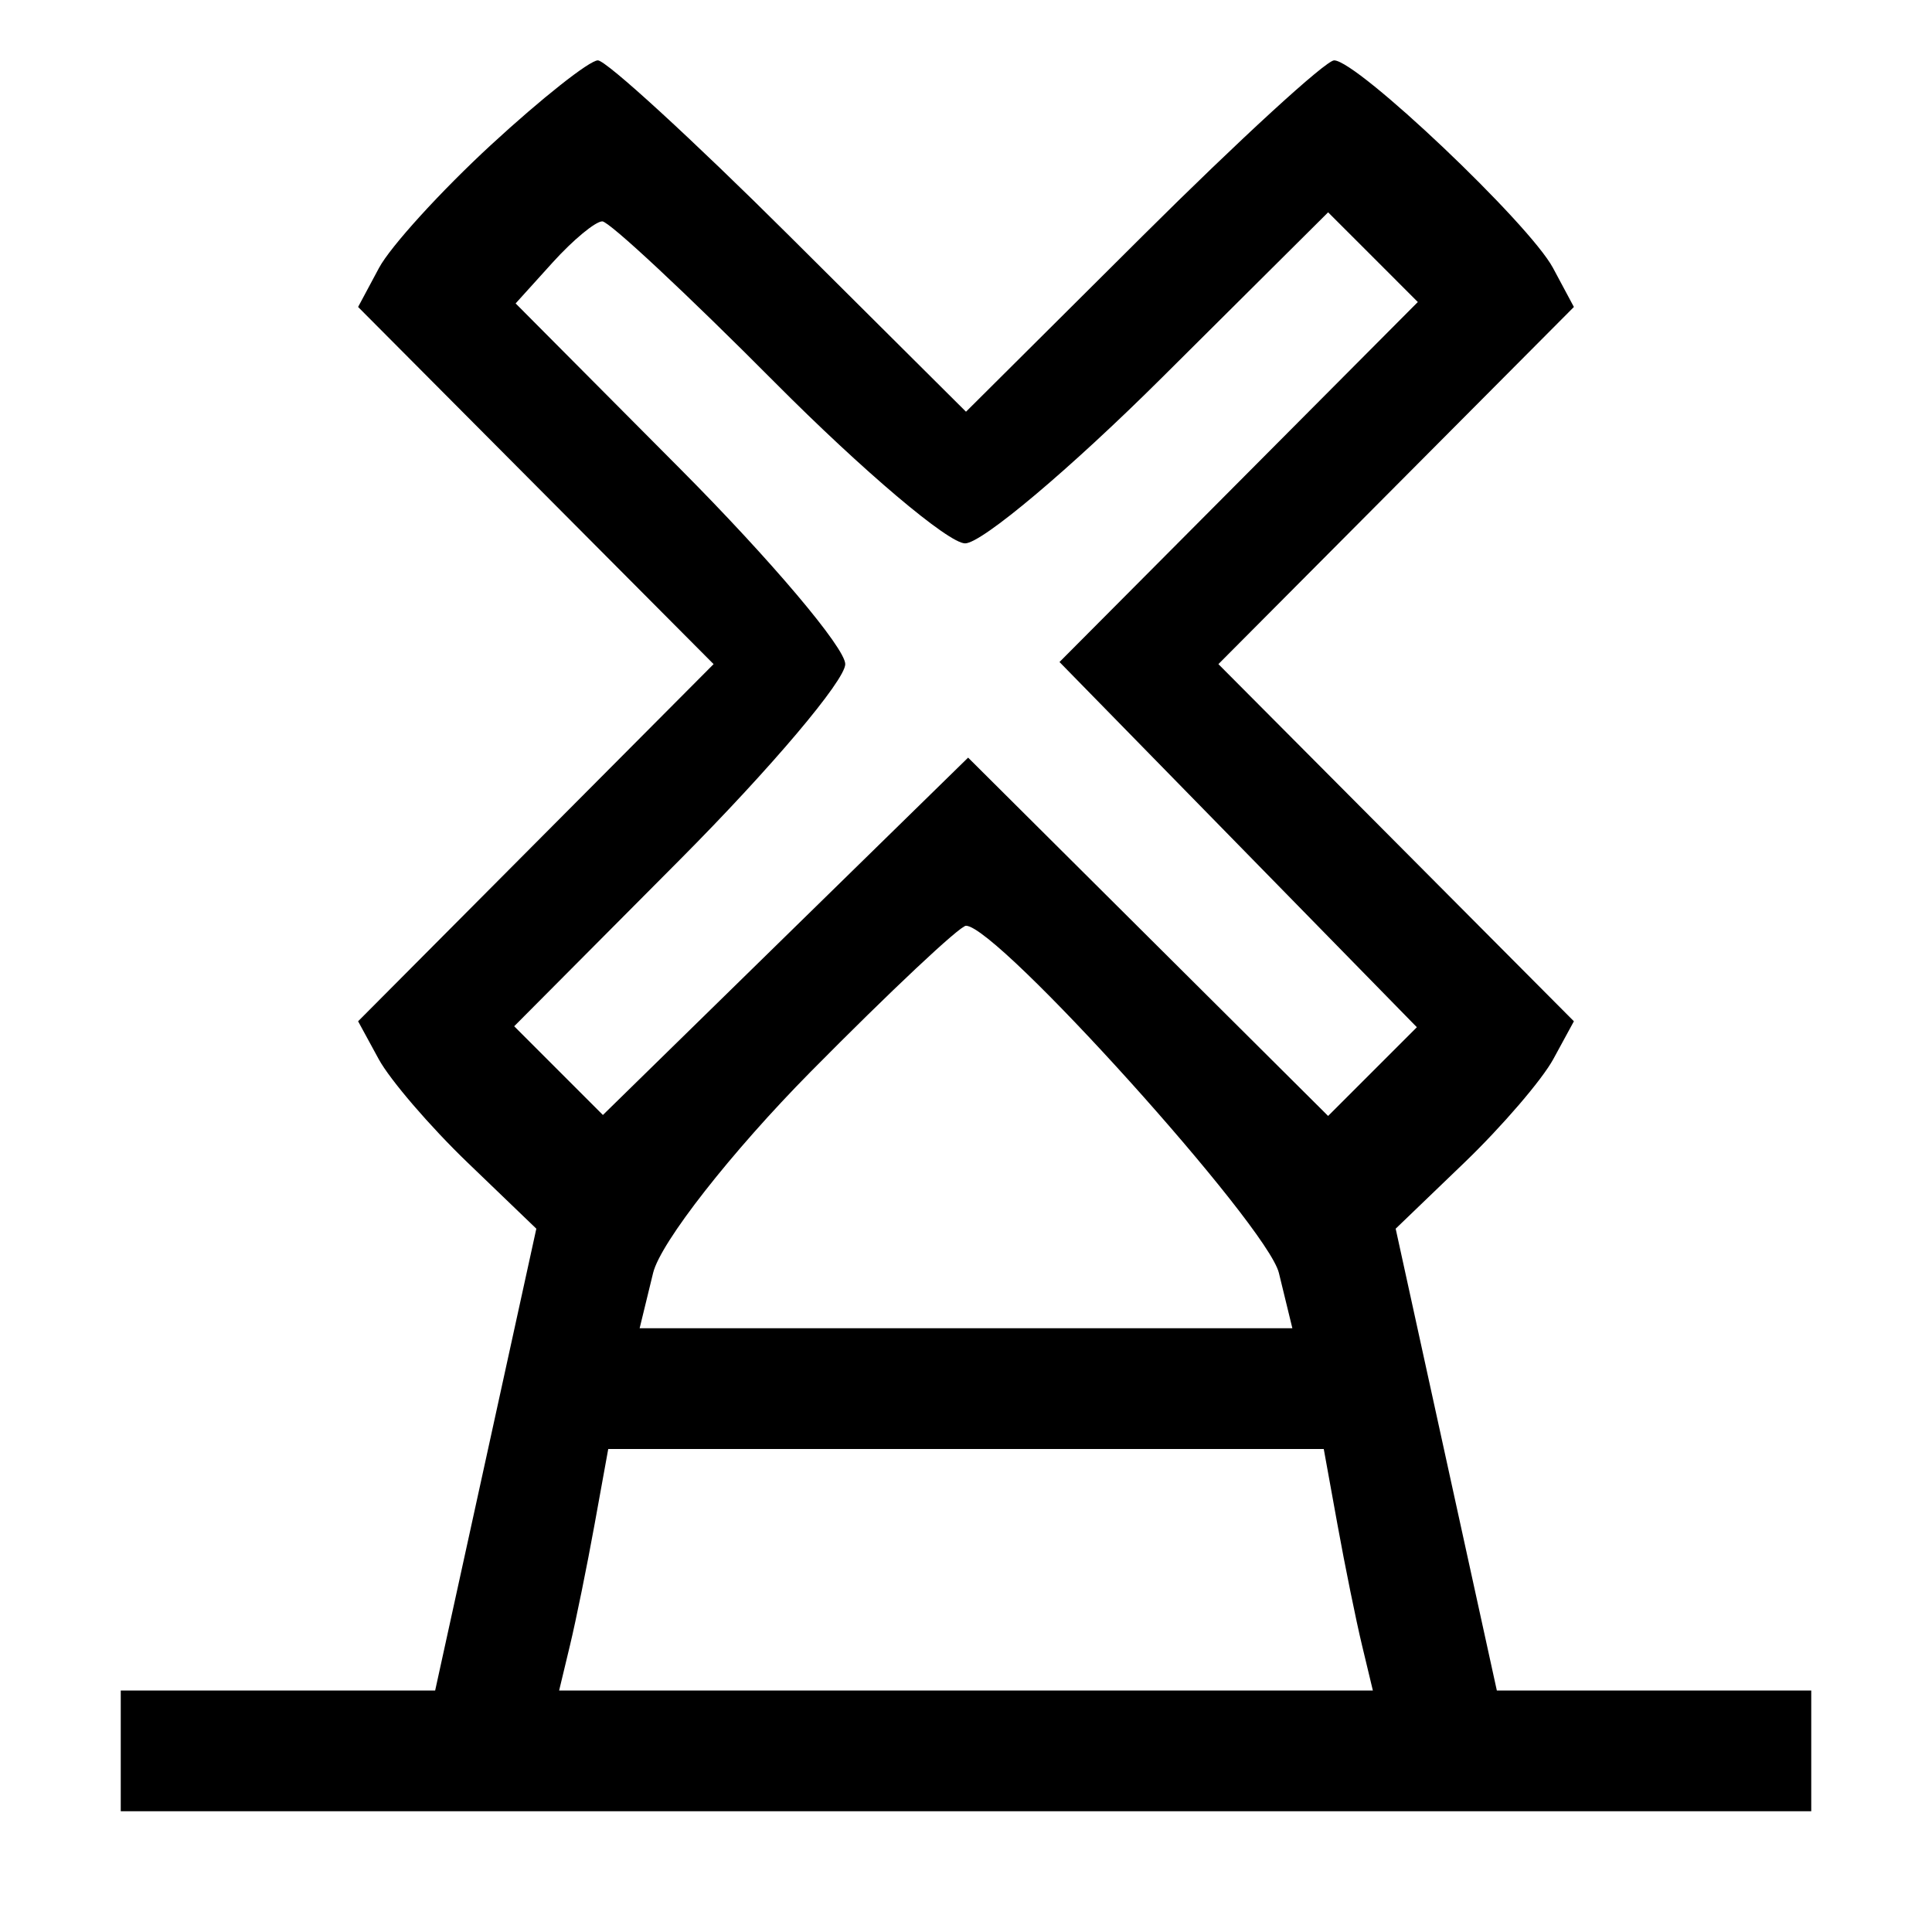<svg width="96" height="96" viewBox="0 0 96 96" fill="none" xmlns="http://www.w3.org/2000/svg">
<g id="windmills">
<path id="Vector" fill-rule="evenodd" clip-rule="evenodd" d="M24.413 7.187C21.914 9.49 19.403 12.247 18.832 13.314L17.794 15.253L26.626 24.127L35.458 33L26.626 41.873L17.794 50.747L18.815 52.623C19.376 53.655 21.369 55.975 23.243 57.777L26.65 61.053L24.137 72.527L21.623 84H13.812H6V87V90H48H90V87V84H82.188H74.377L71.863 72.527L69.35 61.053L72.757 57.777C74.631 55.975 76.624 53.655 77.185 52.623L78.206 50.747L69.374 41.873L60.542 33L69.374 24.127L78.206 15.253L77.168 13.314C75.988 11.11 67.437 3 66.292 3C65.878 3 61.593 6.928 56.77 11.729L48 20.458L39.23 11.729C34.407 6.928 30.122 3 29.708 3C29.294 3 26.911 4.884 24.413 7.187ZM27.465 13.038L25.621 15.077L33.81 23.309C38.315 27.837 42 32.198 42 33C42 33.802 38.299 38.179 33.775 42.726L25.55 50.994L27.754 53.199L29.958 55.403L39.031 46.524L48.105 37.646L57.049 46.549L65.993 55.451L68.198 53.247L70.403 51.042L61.524 41.969L52.646 32.895L61.549 23.951L70.451 15.007L68.223 12.778L65.994 10.55L57.726 18.775C53.179 23.299 48.782 27 47.956 27C47.129 27 42.874 23.4 38.5 19C34.126 14.6 30.269 11 29.928 11C29.588 11 28.48 11.917 27.465 13.038ZM40.286 53.25C36.346 57.237 32.821 61.737 32.453 63.25L31.783 66H48H64.217L63.547 63.25C62.972 60.887 49.554 46 48 46C47.697 46 44.226 49.263 40.286 53.25ZM29.543 75.75C29.169 77.813 28.62 80.513 28.323 81.75L27.783 84H48H68.217L67.677 81.75C67.38 80.513 66.831 77.813 66.457 75.75L65.777 72H48H30.223L29.543 75.75Z" fill="black"/>
</g>
</svg>
